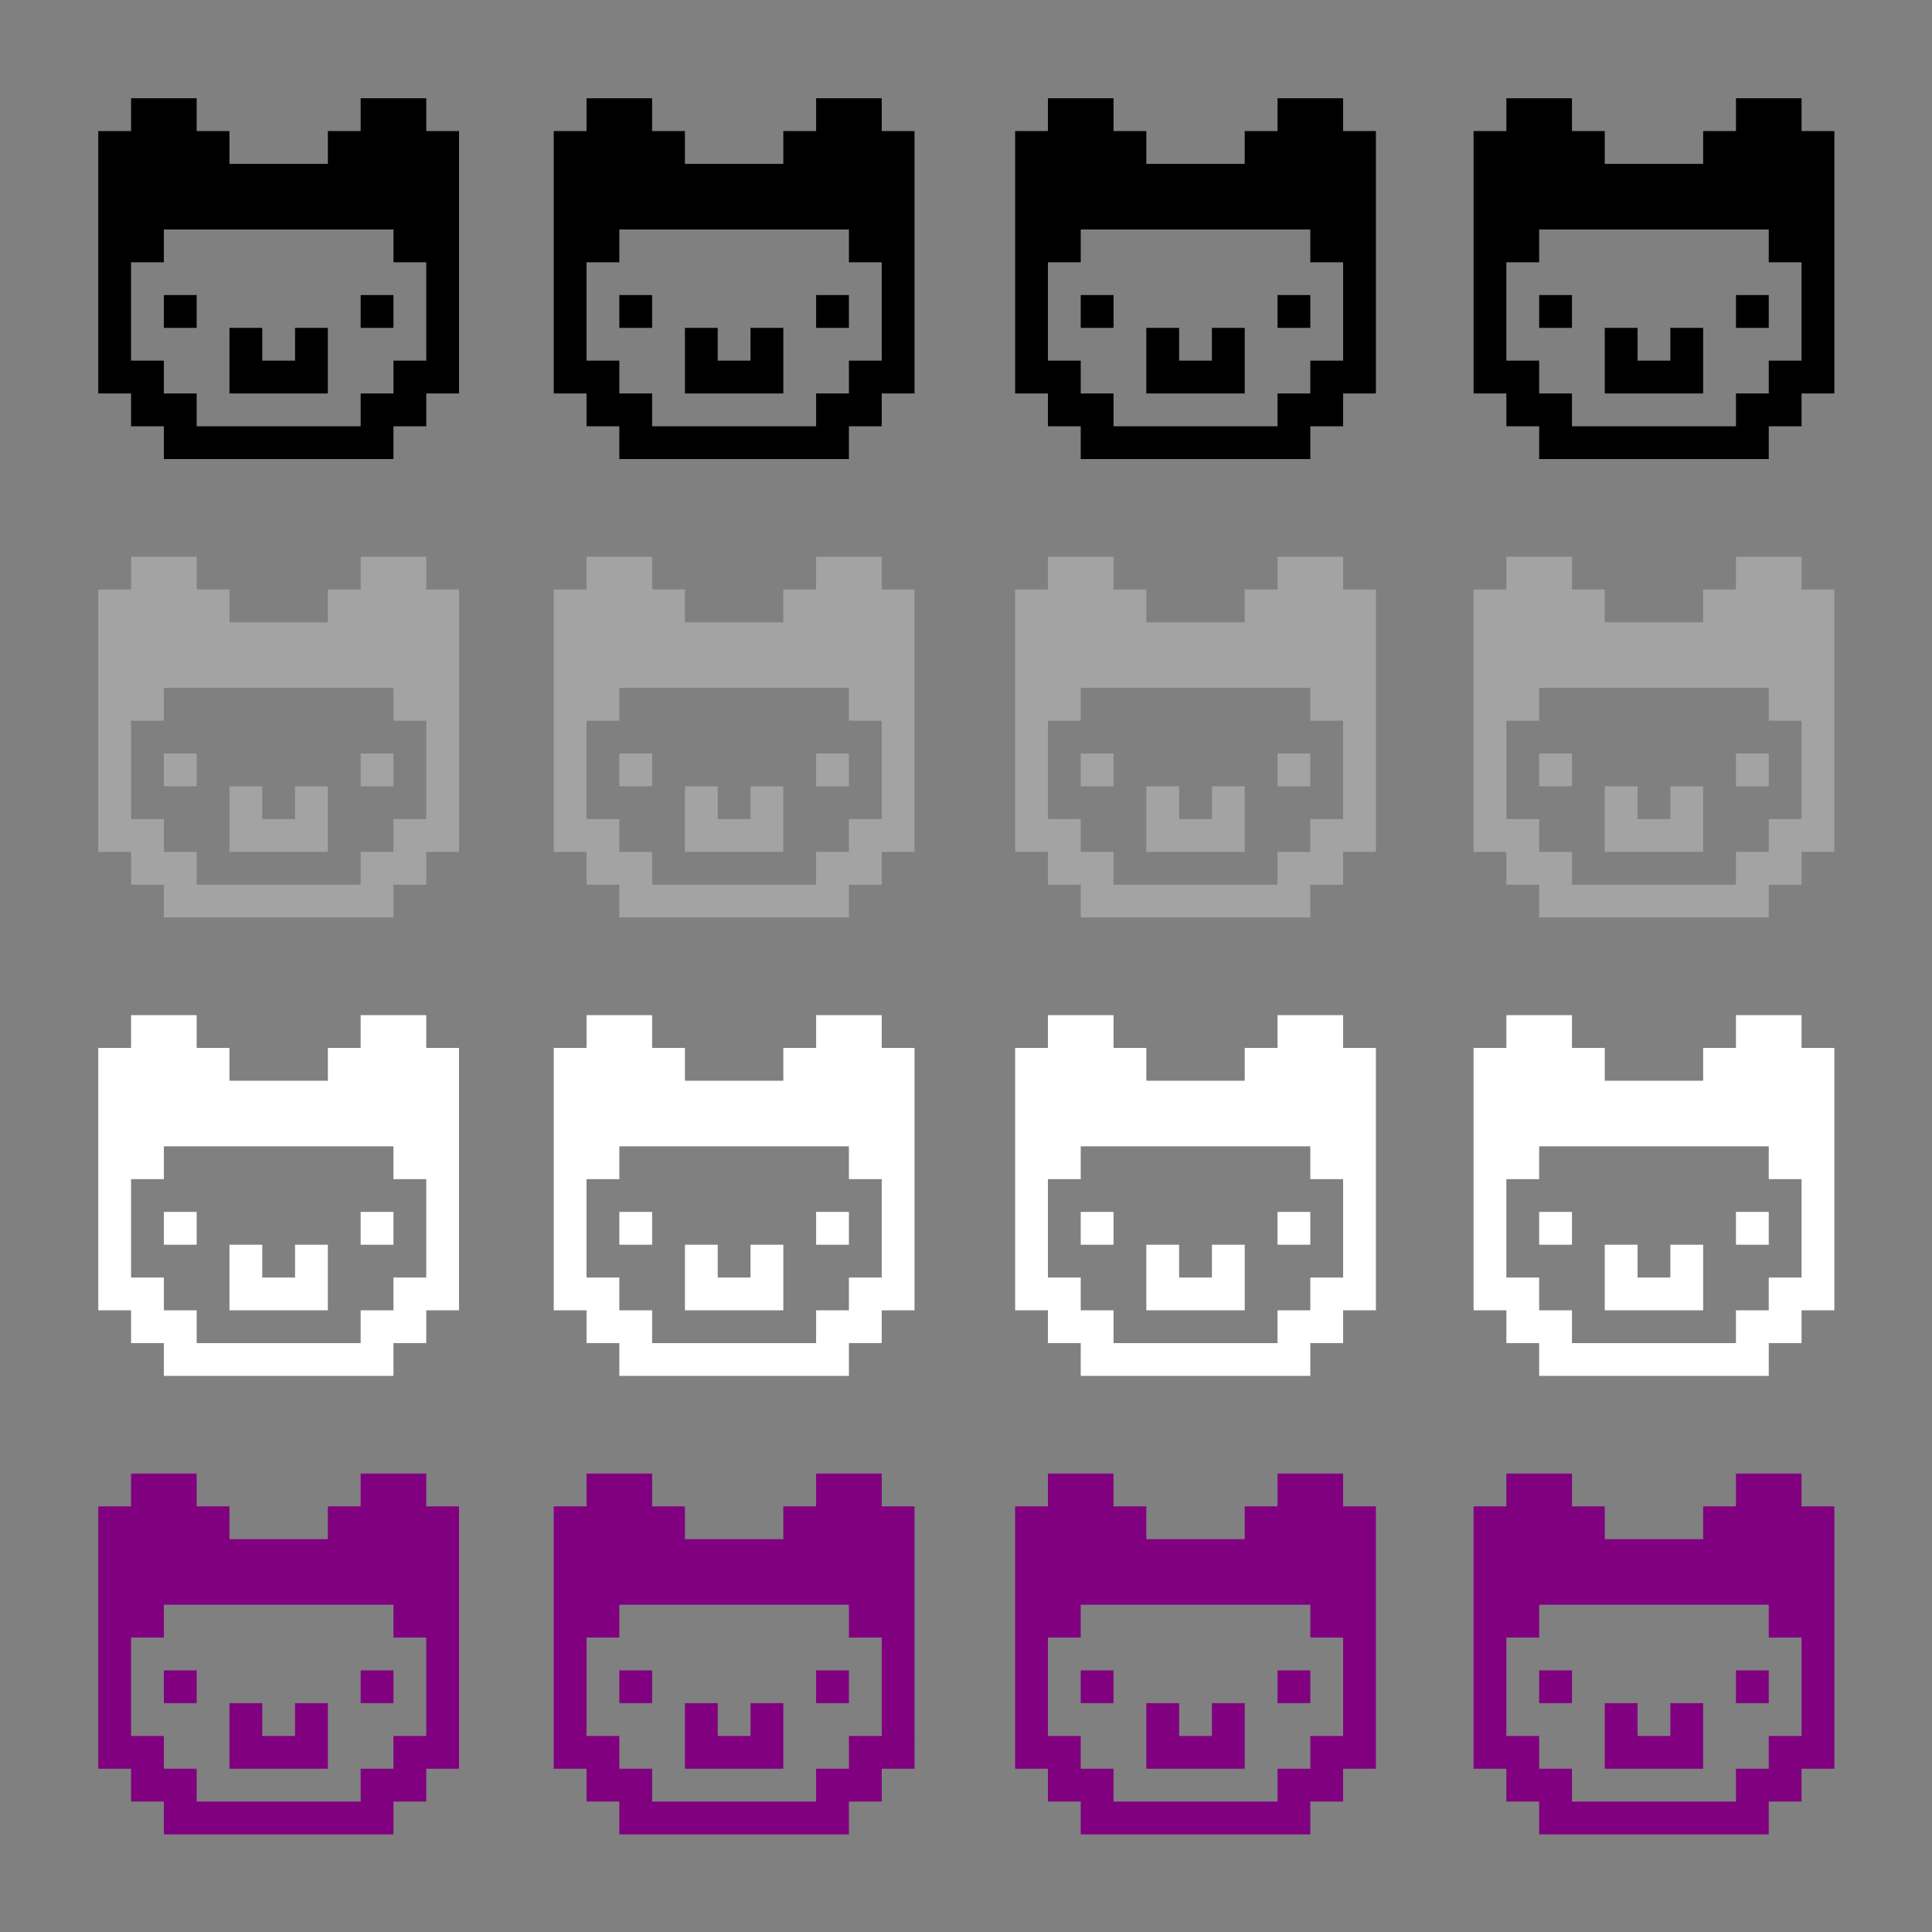 <?xml version="1.0" encoding="UTF-8" standalone="no"?>
<!-- Created with Inkscape (http://www.inkscape.org/) -->

<svg
   xmlns:dc="http://purl.org/dc/elements/1.1/"
   xmlns:cc="http://creativecommons.org/ns#"
   xmlns:rdf="http://www.w3.org/1999/02/22-rdf-syntax-ns#"
   xmlns:svg="http://www.w3.org/2000/svg"
   xmlns="http://www.w3.org/2000/svg"
   xmlns:sodipodi="http://sodipodi.sourceforge.net/DTD/sodipodi-0.dtd"
   xmlns:inkscape="http://www.inkscape.org/namespaces/inkscape"
   width="59"
   height="59"
   viewBox="0 0 15.61 15.61"
   version="1.1"
   id="svg2440"
   inkscape:version="0.92.2 5c3e80d, 2017-08-06"
   sodipodi:docname="non-binary_alpacas.svg">
  <rect x="0" y="0" width="15.61" height="15.61" fill="#808080" stroke="none"/>
  <defs
     id="defs2434" />
  <sodipodi:namedview
     id="base"
     pagecolor="#cccccc"
     bordercolor="#666666"
     borderopacity="1.0"
     inkscape:pageopacity="1"
     inkscape:pageshadow="2"
     inkscape:zoom="11.2"
     inkscape:cx="-0.14004886"
     inkscape:cy="35.823128"
     inkscape:document-units="mm"
     inkscape:current-layer="layer1"
     showgrid="false"
     inkscape:window-width="1916"
     inkscape:window-height="1033"
     inkscape:window-x="0"
     inkscape:window-y="22"
     inkscape:window-maximized="0"
     units="px" />
  <g
     inkscape:label="Layer 1"
     inkscape:groupmode="layer"
     id="layer1"
     transform="translate(0,-281.39)">
    <g
       transform="translate(0.794,-0.794)"
       id="g4186"
       style="fill:#800080;fill-opacity:1">
      <g
         id="g4182"
         transform="matrix(0.265,0,0,0.265,1.8333333e-8,294.09)"
         style="fill:#800080;fill-opacity:1">
        <path
           inkscape:connector-curvature="0"
           id="path4180"
           transform="translate(1.4698419e-5,4.0892523e-5)"
           d="M 1,0 V 1 H 0 v 4 4 h 1 v 1 h 1 v 1 h 7 v -1 h 1 V 9 h 1 V 5 1 H 10 V 0 H 8 V 1 H 7 V 2 H 4 V 1 H 3 V 0 Z m 1,4 h 7 v 1 h 1 V 8 H 9 V 9 H 8 v 1 H 3 V 9 H 2 V 8 H 1 V 5 H 2 Z M 2,6 V 7 H 3 V 6 Z M 8,6 V 7 H 9 V 6 Z M 4,7 V 9 H 7 V 7 H 6 V 8 H 5 V 7 Z"
           style="fill:#800080;fill-opacity:1" />
      </g>
      <g
         id="g4184"
         transform="matrix(0.265,0,0,0.265,1.8333333e-8,294.09)"
         style="fill:#800080;fill-opacity:1" />
    </g>
    <g
       id="g10306"
       transform="matrix(0,-0.003,0.005,0,1.527,295.099)"
       clip-path="none" />
    <g
       transform="translate(0.794,-4.498)"
       id="g4186-3"
       style="fill:#ffffff;fill-opacity:1">
      <g
         id="g4182-6"
         transform="matrix(0.265,0,0,0.265,1.8333333e-8,294.09)"
         style="fill:#ffffff;fill-opacity:1">
        <path
           inkscape:connector-curvature="0"
           id="path4180-7"
           transform="translate(1.4698419e-5,4.0892523e-5)"
           d="M 1,0 V 1 H 0 v 4 4 h 1 v 1 h 1 v 1 h 7 v -1 h 1 V 9 h 1 V 5 1 H 10 V 0 H 8 V 1 H 7 V 2 H 4 V 1 H 3 V 0 Z m 1,4 h 7 v 1 h 1 V 8 H 9 V 9 H 8 v 1 H 3 V 9 H 2 V 8 H 1 V 5 H 2 Z M 2,6 V 7 H 3 V 6 Z M 8,6 V 7 H 9 V 6 Z M 4,7 V 9 H 7 V 7 H 6 V 8 H 5 V 7 Z"
           style="fill:#ffffff;fill-opacity:1" />
      </g>
      <g
         id="g4184-5"
         transform="matrix(0.265,0,0,0.265,1.8333333e-8,294.09)"
         style="fill:#ffffff;fill-opacity:1" />
    </g>
    <g
       transform="translate(0.794,-8.202)"
       id="g4186-3-3"
       style="fill:#a3a3a3;fill-opacity:1">
      <g
         id="g4182-6-5"
         transform="matrix(0.265,0,0,0.265,1.8333333e-8,294.09)"
         style="fill:#a3a3a3;fill-opacity:1">
        <path
           inkscape:connector-curvature="0"
           id="path4180-7-6"
           transform="translate(1.4698419e-5,4.0892523e-5)"
           d="M 1,0 V 1 H 0 v 4 4 h 1 v 1 h 1 v 1 h 7 v -1 h 1 V 9 h 1 V 5 1 H 10 V 0 H 8 V 1 H 7 V 2 H 4 V 1 H 3 V 0 Z m 1,4 h 7 v 1 h 1 V 8 H 9 V 9 H 8 v 1 H 3 V 9 H 2 V 8 H 1 V 5 H 2 Z M 2,6 V 7 H 3 V 6 Z M 8,6 V 7 H 9 V 6 Z M 4,7 V 9 H 7 V 7 H 6 V 8 H 5 V 7 Z"
           style="fill:#a3a3a3;fill-opacity:1" />
      </g>
      <g
         id="g4184-5-2"
         transform="matrix(0.265,0,0,0.265,1.8333333e-8,294.09)"
         style="fill:#a3a3a3;fill-opacity:1" />
    </g>
    <g
       transform="translate(0.794,-11.906)"
       id="g4186-3-3-9"
       style="fill:#000000;fill-opacity:1">
      <g
         id="g4182-6-5-1"
         transform="matrix(0.265,0,0,0.265,1.8333333e-8,294.09)"
         style="fill:#000000;fill-opacity:1">
        <path
           inkscape:connector-curvature="0"
           id="path4180-7-6-2"
           transform="translate(1.4698419e-5,4.0892523e-5)"
           d="M 1,0 V 1 H 0 v 4 4 h 1 v 1 h 1 v 1 h 7 v -1 h 1 V 9 h 1 V 5 1 H 10 V 0 H 8 V 1 H 7 V 2 H 4 V 1 H 3 V 0 Z m 1,4 h 7 v 1 h 1 V 8 H 9 V 9 H 8 v 1 H 3 V 9 H 2 V 8 H 1 V 5 H 2 Z M 2,6 V 7 H 3 V 6 Z M 8,6 V 7 H 9 V 6 Z M 4,7 V 9 H 7 V 7 H 6 V 8 H 5 V 7 Z"
           style="fill:#000000;fill-opacity:1" />
      </g>
      <g
         id="g4184-5-2-7"
         transform="matrix(0.265,0,0,0.265,1.8333333e-8,294.09)"
         style="fill:#000000;fill-opacity:1" />
    </g>
    <g
       transform="translate(4.474,-0.794)"
       id="g4186-9"
       style="fill:#800080;fill-opacity:1">
      <g
         id="g4182-3"
         transform="matrix(0.265,0,0,0.265,1.8333333e-8,294.09)"
         style="fill:#800080;fill-opacity:1">
        <path
           inkscape:connector-curvature="0"
           id="path4180-6"
           transform="translate(1.4698419e-5,4.0892523e-5)"
           d="M 1,0 V 1 H 0 v 4 4 h 1 v 1 h 1 v 1 h 7 v -1 h 1 V 9 h 1 V 5 1 H 10 V 0 H 8 V 1 H 7 V 2 H 4 V 1 H 3 V 0 Z m 1,4 h 7 v 1 h 1 V 8 H 9 V 9 H 8 v 1 H 3 V 9 H 2 V 8 H 1 V 5 H 2 Z M 2,6 V 7 H 3 V 6 Z M 8,6 V 7 H 9 V 6 Z M 4,7 V 9 H 7 V 7 H 6 V 8 H 5 V 7 Z"
           style="fill:#800080;fill-opacity:1" />
      </g>
      <g
         id="g4184-0"
         transform="matrix(0.265,0,0,0.265,1.8333333e-8,294.09)"
         style="fill:#800080;fill-opacity:1" />
    </g>
    <g
       id="g10306-6"
       transform="matrix(0,-0.003,0.005,0,5.208,295.099)"
       clip-path="none" />
    <g
       transform="translate(4.474,-4.498)"
       id="g4186-3-2"
       style="fill:#ffffff;fill-opacity:1">
      <g
         id="g4182-6-6"
         transform="matrix(0.265,0,0,0.265,1.8333333e-8,294.09)"
         style="fill:#ffffff;fill-opacity:1">
        <path
           inkscape:connector-curvature="0"
           id="path4180-7-1"
           transform="translate(1.4698419e-5,4.0892523e-5)"
           d="M 1,0 V 1 H 0 v 4 4 h 1 v 1 h 1 v 1 h 7 v -1 h 1 V 9 h 1 V 5 1 H 10 V 0 H 8 V 1 H 7 V 2 H 4 V 1 H 3 V 0 Z m 1,4 h 7 v 1 h 1 V 8 H 9 V 9 H 8 v 1 H 3 V 9 H 2 V 8 H 1 V 5 H 2 Z M 2,6 V 7 H 3 V 6 Z M 8,6 V 7 H 9 V 6 Z M 4,7 V 9 H 7 V 7 H 6 V 8 H 5 V 7 Z"
           style="fill:#ffffff;fill-opacity:1" />
      </g>
      <g
         id="g4184-5-8"
         transform="matrix(0.265,0,0,0.265,1.8333333e-8,294.09)"
         style="fill:#ffffff;fill-opacity:1" />
    </g>
    <g
       transform="translate(4.474,-8.202)"
       id="g4186-3-3-7"
       style="fill:#a3a3a3;fill-opacity:1">
      <g
         id="g4182-6-5-9"
         transform="matrix(0.265,0,0,0.265,1.8333333e-8,294.09)"
         style="fill:#a3a3a3;fill-opacity:1">
        <path
           inkscape:connector-curvature="0"
           id="path4180-7-6-20"
           transform="translate(1.4698419e-5,4.0892523e-5)"
           d="M 1,0 V 1 H 0 v 4 4 h 1 v 1 h 1 v 1 h 7 v -1 h 1 V 9 h 1 V 5 1 H 10 V 0 H 8 V 1 H 7 V 2 H 4 V 1 H 3 V 0 Z m 1,4 h 7 v 1 h 1 V 8 H 9 V 9 H 8 v 1 H 3 V 9 H 2 V 8 H 1 V 5 H 2 Z M 2,6 V 7 H 3 V 6 Z M 8,6 V 7 H 9 V 6 Z M 4,7 V 9 H 7 V 7 H 6 V 8 H 5 V 7 Z"
           style="fill:#a3a3a3;fill-opacity:1" />
      </g>
      <g
         id="g4184-5-2-2"
         transform="matrix(0.265,0,0,0.265,1.8333333e-8,294.09)"
         style="fill:#a3a3a3;fill-opacity:1" />
    </g>
    <g
       transform="translate(4.474,-11.906)"
       id="g4186-3-3-9-3"
       style="fill:#000000;fill-opacity:1">
      <g
         id="g4182-6-5-1-7"
         transform="matrix(0.265,0,0,0.265,1.8333333e-8,294.09)"
         style="fill:#000000;fill-opacity:1">
        <path
           inkscape:connector-curvature="0"
           id="path4180-7-6-2-5"
           transform="translate(1.4698419e-5,4.0892523e-5)"
           d="M 1,0 V 1 H 0 v 4 4 h 1 v 1 h 1 v 1 h 7 v -1 h 1 V 9 h 1 V 5 1 H 10 V 0 H 8 V 1 H 7 V 2 H 4 V 1 H 3 V 0 Z m 1,4 h 7 v 1 h 1 V 8 H 9 V 9 H 8 v 1 H 3 V 9 H 2 V 8 H 1 V 5 H 2 Z M 2,6 V 7 H 3 V 6 Z M 8,6 V 7 H 9 V 6 Z M 4,7 V 9 H 7 V 7 H 6 V 8 H 5 V 7 Z"
           style="fill:#000000;fill-opacity:1" />
      </g>
      <g
         id="g4184-5-2-7-9"
         transform="matrix(0.265,0,0,0.265,1.8333333e-8,294.09)"
         style="fill:#000000;fill-opacity:1" />
    </g>
    <g
       transform="translate(8.202,-0.794)"
       id="g4186-2"
       style="fill:#800080;fill-opacity:1">
      <g
         id="g4182-8"
         transform="matrix(0.265,0,0,0.265,1.8333333e-8,294.09)"
         style="fill:#800080;fill-opacity:1">
        <path
           inkscape:connector-curvature="0"
           id="path4180-9"
           transform="translate(1.4698419e-5,4.0892523e-5)"
           d="M 1,0 V 1 H 0 v 4 4 h 1 v 1 h 1 v 1 h 7 v -1 h 1 V 9 h 1 V 5 1 H 10 V 0 H 8 V 1 H 7 V 2 H 4 V 1 H 3 V 0 Z m 1,4 h 7 v 1 h 1 V 8 H 9 V 9 H 8 v 1 H 3 V 9 H 2 V 8 H 1 V 5 H 2 Z M 2,6 V 7 H 3 V 6 Z M 8,6 V 7 H 9 V 6 Z M 4,7 V 9 H 7 V 7 H 6 V 8 H 5 V 7 Z"
           style="fill:#800080;fill-opacity:1" />
      </g>
      <g
         id="g4184-7"
         transform="matrix(0.265,0,0,0.265,1.8333333e-8,294.09)"
         style="fill:#800080;fill-opacity:1" />
    </g>
    <g
       id="g10306-3"
       transform="matrix(0,-0.003,0.005,0,8.936,295.099)"
       clip-path="none" />
    <g
       transform="translate(8.202,-4.498)"
       id="g4186-3-6"
       style="fill:#9c59d1;fill-opacity:1">
      <g
         id="g4182-6-1"
         transform="matrix(0.265,0,0,0.265,1.8333333e-8,294.09)"
         style="fill:#9c59d1;fill-opacity:1">
        <path
           inkscape:connector-curvature="0"
           id="path4180-7-2"
           transform="translate(1.4698419e-5,4.0892523e-5)"
           d="M 1,0 V 1 H 0 v 4 4 h 1 v 1 h 1 v 1 h 7 v -1 h 1 V 9 h 1 V 5 1 H 10 V 0 H 8 V 1 H 7 V 2 H 4 V 1 H 3 V 0 Z m 1,4 h 7 v 1 h 1 V 8 H 9 V 9 H 8 v 1 H 3 V 9 H 2 V 8 H 1 V 5 H 2 Z M 2,6 V 7 H 3 V 6 Z M 8,6 V 7 H 9 V 6 Z M 4,7 V 9 H 7 V 7 H 6 V 8 H 5 V 7 Z"
           style="fill:#ffffff;fill-opacity:1" />
      </g>
      <g
         id="g4184-5-9"
         transform="matrix(0.265,0,0,0.265,1.8333333e-8,294.09)"
         style="fill:#9c59d1;fill-opacity:1" />
    </g>
    <g
       transform="translate(8.202,-8.202)"
       id="g4186-3-3-3"
       style="fill:#a3a3a3;fill-opacity:1">
      <g
         id="g4182-6-5-19"
         transform="matrix(0.265,0,0,0.265,1.8333333e-8,294.09)"
         style="fill:#a3a3a3;fill-opacity:1">
        <path
           inkscape:connector-curvature="0"
           id="path4180-7-6-4"
           transform="translate(1.4698419e-5,4.0892523e-5)"
           d="M 1,0 V 1 H 0 v 4 4 h 1 v 1 h 1 v 1 h 7 v -1 h 1 V 9 h 1 V 5 1 H 10 V 0 H 8 V 1 H 7 V 2 H 4 V 1 H 3 V 0 Z m 1,4 h 7 v 1 h 1 V 8 H 9 V 9 H 8 v 1 H 3 V 9 H 2 V 8 H 1 V 5 H 2 Z M 2,6 V 7 H 3 V 6 Z M 8,6 V 7 H 9 V 6 Z M 4,7 V 9 H 7 V 7 H 6 V 8 H 5 V 7 Z"
           style="fill:#a3a3a3;fill-opacity:1" />
      </g>
      <g
         id="g4184-5-2-78"
         transform="matrix(0.265,0,0,0.265,1.8333333e-8,294.09)"
         style="fill:#a3a3a3;fill-opacity:1" />
    </g>
    <g
       transform="translate(8.202,-11.906)"
       id="g4186-3-3-9-4"
       style="fill:#000000;fill-opacity:1">
      <g
         id="g4182-6-5-1-5"
         transform="matrix(0.265,0,0,0.265,1.8333333e-8,294.09)"
         style="fill:#000000;fill-opacity:1">
        <path
           inkscape:connector-curvature="0"
           id="path4180-7-6-2-0"
           transform="translate(1.4698419e-5,4.0892523e-5)"
           d="M 1,0 V 1 H 0 v 4 4 h 1 v 1 h 1 v 1 h 7 v -1 h 1 V 9 h 1 V 5 1 H 10 V 0 H 8 V 1 H 7 V 2 H 4 V 1 H 3 V 0 Z m 1,4 h 7 v 1 h 1 V 8 H 9 V 9 H 8 v 1 H 3 V 9 H 2 V 8 H 1 V 5 H 2 Z M 2,6 V 7 H 3 V 6 Z M 8,6 V 7 H 9 V 6 Z M 4,7 V 9 H 7 V 7 H 6 V 8 H 5 V 7 Z"
           style="fill:#000000;fill-opacity:1" />
      </g>
      <g
         id="g4184-5-2-7-3"
         transform="matrix(0.265,0,0,0.265,1.8333333e-8,294.09)"
         style="fill:#000000;fill-opacity:1" />
    </g>
    <g
       transform="translate(11.906,-0.794)"
       id="g4186-1"
       style="fill:#800080;fill-opacity:1">
      <g
         id="g4182-0"
         transform="matrix(0.265,0,0,0.265,1.8333333e-8,294.09)"
         style="fill:#800080;fill-opacity:1">
        <path
           inkscape:connector-curvature="0"
           id="path4180-63"
           transform="translate(1.4698419e-5,4.0892523e-5)"
           d="M 1,0 V 1 H 0 v 4 4 h 1 v 1 h 1 v 1 h 7 v -1 h 1 V 9 h 1 V 5 1 H 10 V 0 H 8 V 1 H 7 V 2 H 4 V 1 H 3 V 0 Z m 1,4 h 7 v 1 h 1 V 8 H 9 V 9 H 8 v 1 H 3 V 9 H 2 V 8 H 1 V 5 H 2 Z M 2,6 V 7 H 3 V 6 Z M 8,6 V 7 H 9 V 6 Z M 4,7 V 9 H 7 V 7 H 6 V 8 H 5 V 7 Z"
           style="fill:#800080;fill-opacity:1" />
      </g>
      <g
         id="g4184-2"
         transform="matrix(0.265,0,0,0.265,1.8333333e-8,294.09)"
         style="fill:#800080;fill-opacity:1" />
    </g>
    <g
       id="g10306-0"
       transform="matrix(0,-0.003,0.005,0,12.64,295.099)"
       clip-path="none" />
    <g
       transform="translate(11.906,-4.498)"
       id="g4186-3-61"
       style="fill:#ffffff;fill-opacity:1">
      <g
         id="g4182-6-55"
         transform="matrix(0.265,0,0,0.265,1.8333333e-8,294.09)"
         style="fill:#ffffff;fill-opacity:1">
        <path
           inkscape:connector-curvature="0"
           id="path4180-7-4"
           transform="translate(1.4698419e-5,4.0892523e-5)"
           d="M 1,0 V 1 H 0 v 4 4 h 1 v 1 h 1 v 1 h 7 v -1 h 1 V 9 h 1 V 5 1 H 10 V 0 H 8 V 1 H 7 V 2 H 4 V 1 H 3 V 0 Z m 1,4 h 7 v 1 h 1 V 8 H 9 V 9 H 8 v 1 H 3 V 9 H 2 V 8 H 1 V 5 H 2 Z M 2,6 V 7 H 3 V 6 Z M 8,6 V 7 H 9 V 6 Z M 4,7 V 9 H 7 V 7 H 6 V 8 H 5 V 7 Z"
           style="fill:#ffffff;fill-opacity:1" />
      </g>
      <g
         id="g4184-5-7"
         transform="matrix(0.265,0,0,0.265,1.8333333e-8,294.09)"
         style="fill:#ffffff;fill-opacity:1" />
    </g>
    <g
       transform="translate(11.906,-8.202)"
       id="g4186-3-3-6"
       style="fill:#a3a3a3;fill-opacity:1">
      <g
         id="g4182-6-5-5"
         transform="matrix(0.265,0,0,0.265,1.8333333e-8,294.09)"
         style="fill:#a3a3a3;fill-opacity:1">
        <path
           inkscape:connector-curvature="0"
           id="path4180-7-6-6"
           transform="translate(1.4698419e-5,4.0892523e-5)"
           d="M 1,0 V 1 H 0 v 4 4 h 1 v 1 h 1 v 1 h 7 v -1 h 1 V 9 h 1 V 5 1 H 10 V 0 H 8 V 1 H 7 V 2 H 4 V 1 H 3 V 0 Z m 1,4 h 7 v 1 h 1 V 8 H 9 V 9 H 8 v 1 H 3 V 9 H 2 V 8 H 1 V 5 H 2 Z M 2,6 V 7 H 3 V 6 Z M 8,6 V 7 H 9 V 6 Z M 4,7 V 9 H 7 V 7 H 6 V 8 H 5 V 7 Z"
           style="fill:#a3a3a3;fill-opacity:1" />
      </g>
      <g
         id="g4184-5-2-9"
         transform="matrix(0.265,0,0,0.265,1.8333333e-8,294.09)"
         style="fill:#a3a3a3;fill-opacity:1" />
    </g>
    <g
       transform="translate(11.906,-11.906)"
       id="g4186-3-3-9-37"
       style="fill:#fff430;fill-opacity:1">
      <g
         id="g4182-6-5-1-4"
         transform="matrix(0.265,0,0,0.265,1.8333333e-8,294.09)"
         style="fill:#fff430;fill-opacity:1">
        <path
           inkscape:connector-curvature="0"
           id="path4180-7-6-2-52"
           transform="translate(1.4698419e-5,4.0892523e-5)"
           d="M 1,0 V 1 H 0 v 4 4 h 1 v 1 h 1 v 1 h 7 v -1 h 1 V 9 h 1 V 5 1 H 10 V 0 H 8 V 1 H 7 V 2 H 4 V 1 H 3 V 0 Z m 1,4 h 7 v 1 h 1 V 8 H 9 V 9 H 8 v 1 H 3 V 9 H 2 V 8 H 1 V 5 H 2 Z M 2,6 V 7 H 3 V 6 Z M 8,6 V 7 H 9 V 6 Z M 4,7 V 9 H 7 V 7 H 6 V 8 H 5 V 7 Z"
           style="fill:#000000;fill-opacity:1" />
      </g>
      <g
         id="g4184-5-2-7-5"
         transform="matrix(0.265,0,0,0.265,1.8333333e-8,294.09)"
         style="fill:#fff430;fill-opacity:1" />
    </g>
  </g>
</svg>
